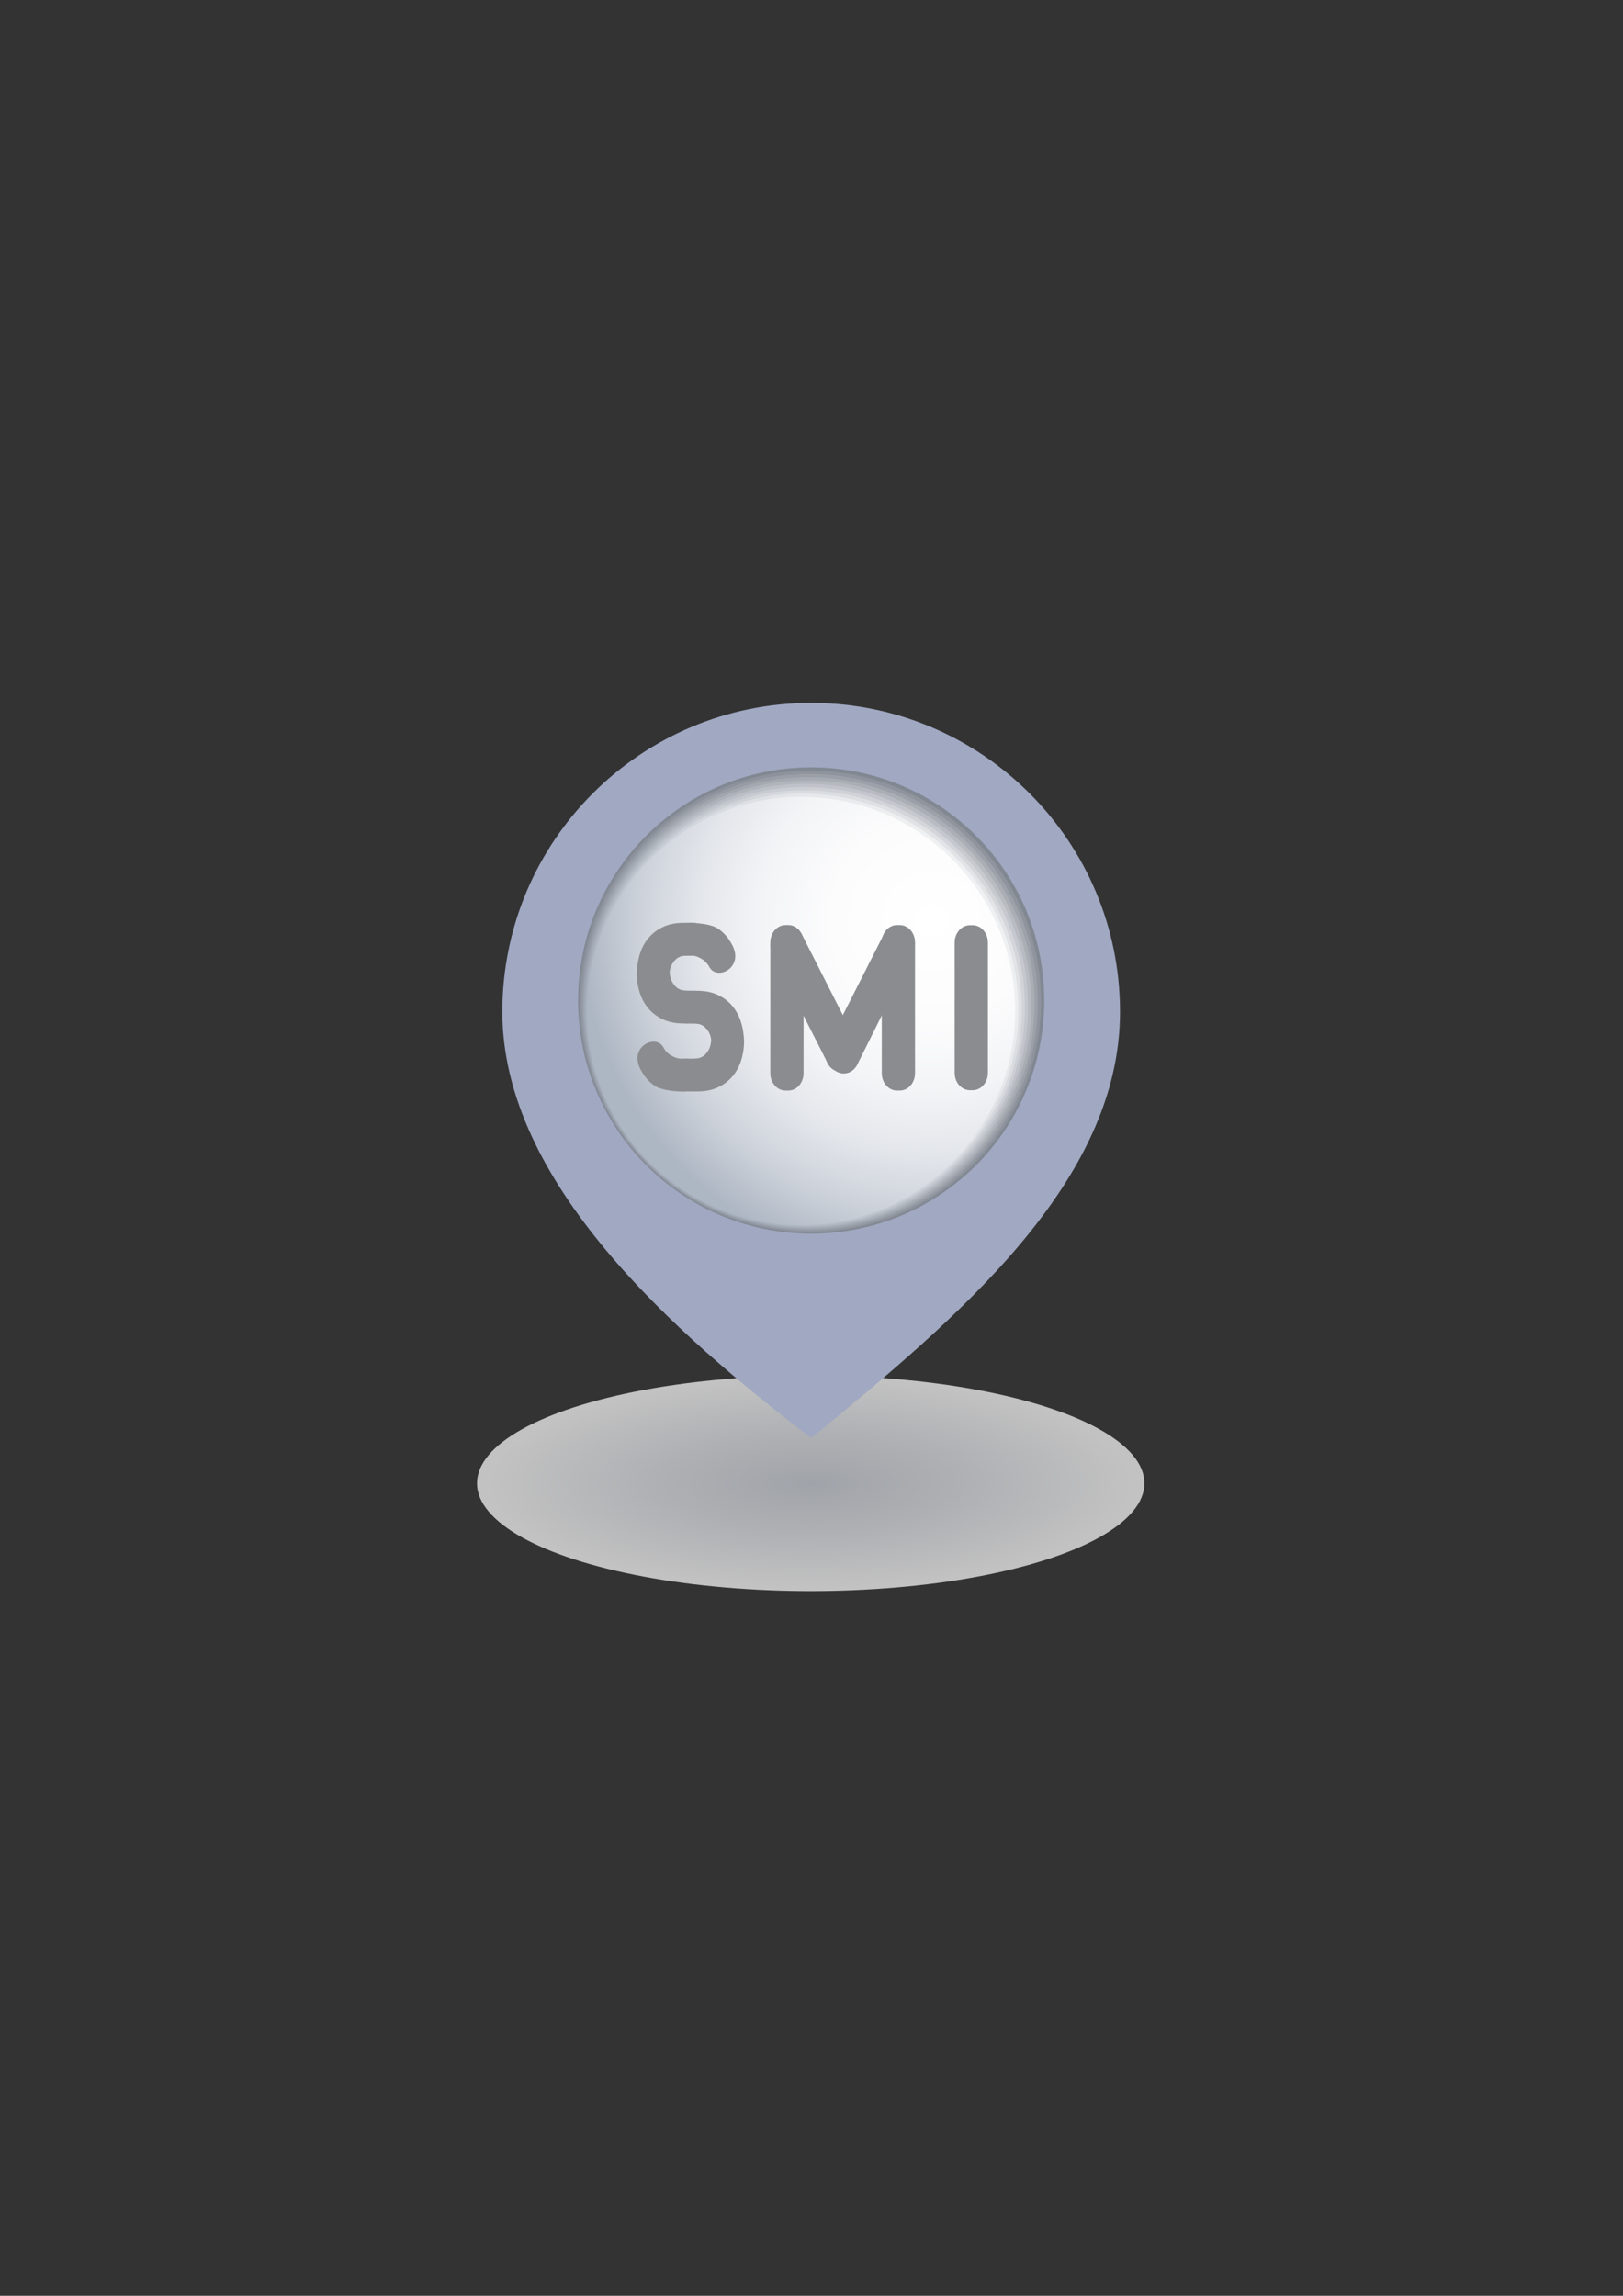 <?xml version="1.0" encoding="utf-8"?>
<!-- Generator: Adobe Illustrator 15.0.0, SVG Export Plug-In . SVG Version: 6.00 Build 0)  -->
<!DOCTYPE svg PUBLIC "-//W3C//DTD SVG 1.1//EN" "http://www.w3.org/Graphics/SVG/1.1/DTD/svg11.dtd">
<svg version="1.1" id="图层_1" xmlns="http://www.w3.org/2000/svg" xmlns:xlink="http://www.w3.org/1999/xlink" x="0px" y="0px"
	 width="595.279px" height="841.89px" viewBox="0 0 595.279 841.89" enable-background="new 0 0 595.279 841.89"
	 xml:space="preserve">
<rect x="0" y="0" width="595.279" height="841.89" fill="#333333" stroke="none"/>
<g>
	<g>
		
			<radialGradient id="SVGID_1_" cx="297.347" cy="1726.373" r="122.393" gradientTransform="matrix(1 0 0 0.323 0 -13.68)" gradientUnits="userSpaceOnUse">
			<stop  offset="0" style="stop-color:#CFD4DC"/>
			<stop  offset="0.453" style="stop-color:#E4E6EB"/>
			<stop  offset="0.952" style="stop-color:#FFFFFF"/>
		</radialGradient>
		<ellipse opacity="0.7" fill="url(#SVGID_1_)" cx="297.347" cy="543.937" rx="122.394" ry="39.533"/>
		<g>
			<path fill="#A0A8C2" d="M410.798,371.019c0,62.563-59.744,112.393-113.278,156.355c-49.99-38.293-113.275-93.793-113.275-156.355
				c0-62.557,50.717-113.268,113.275-113.268C360.079,257.751,410.798,308.462,410.798,371.019z"/>
			<path fill="#A0A8C2" d="M297.303,525.402c-21.016-16.146-50.922-40.385-73.711-67.729
				c-24.818-29.779-37.404-58.686-37.404-85.924c0-61.293,49.869-111.156,111.16-111.156c61.293,0,111.159,49.863,111.159,111.156
				c0,27.461-11.799,54.867-36.068,83.789C350.786,481.339,322.489,504.718,297.303,525.402z"/>
			<circle fill="#A0A8C2" cx="297.52" cy="366.882" r="89.91"/>
			<g>
				<circle fill="#828892" cx="297.519" cy="366.882" r="85.486"/>
				<radialGradient id="SVGID_2_" cx="348.662" cy="331.556" r="139.004" gradientUnits="userSpaceOnUse">
					<stop  offset="0" style="stop-color:#90959E"/>
					<stop  offset="0.652" style="stop-color:#8D929C"/>
					<stop  offset="1" style="stop-color:#878D97"/>
				</radialGradient>
				<circle fill="url(#SVGID_2_)" cx="297.106" cy="367.313" r="84.715"/>
				<radialGradient id="SVGID_3_" cx="347.779" cy="332.312" r="137.74" gradientUnits="userSpaceOnUse">
					<stop  offset="0" style="stop-color:#9EA2AA"/>
					<stop  offset="0.502" style="stop-color:#9B9FA8"/>
					<stop  offset="0.863" style="stop-color:#9297A1"/>
					<stop  offset="1" style="stop-color:#8C929D"/>
				</radialGradient>
				<circle fill="url(#SVGID_3_)" cx="296.693" cy="367.744" r="83.945"/>
				<radialGradient id="SVGID_4_" cx="346.896" cy="333.067" r="136.476" gradientUnits="userSpaceOnUse">
					<stop  offset="0" style="stop-color:#ACB0B6"/>
					<stop  offset="0.425" style="stop-color:#A9ADB4"/>
					<stop  offset="0.73" style="stop-color:#A0A5AD"/>
					<stop  offset="0.998" style="stop-color:#9097A2"/>
					<stop  offset="1" style="stop-color:#9097A2"/>
				</radialGradient>
				<circle fill="url(#SVGID_4_)" cx="296.279" cy="368.175" r="83.174"/>
				<radialGradient id="SVGID_5_" cx="346.014" cy="333.824" r="135.21" gradientUnits="userSpaceOnUse">
					<stop  offset="0" style="stop-color:#BABDC2"/>
					<stop  offset="0.382" style="stop-color:#B7BAC0"/>
					<stop  offset="0.658" style="stop-color:#AEB2B9"/>
					<stop  offset="0.899" style="stop-color:#9EA4AE"/>
					<stop  offset="1" style="stop-color:#959CA8"/>
				</radialGradient>
				<path fill="url(#SVGID_5_)" d="M378.269,368.606c0,45.51-36.893,82.403-82.402,82.403c-45.511,0-82.405-36.893-82.405-82.403
					c0-45.513,36.894-82.407,82.405-82.407C341.377,286.2,378.269,323.094,378.269,368.606z"/>
				<radialGradient id="SVGID_6_" cx="345.133" cy="334.58" r="133.946" gradientUnits="userSpaceOnUse">
					<stop  offset="0" style="stop-color:#C7CACF"/>
					<stop  offset="0.355" style="stop-color:#C4C7CD"/>
					<stop  offset="0.611" style="stop-color:#BBBFC6"/>
					<stop  offset="0.835" style="stop-color:#ABB1BA"/>
					<stop  offset="1" style="stop-color:#9AA2AD"/>
				</radialGradient>
				<circle fill="url(#SVGID_6_)" cx="295.453" cy="369.037" r="81.633"/>
				<radialGradient id="SVGID_7_" cx="344.251" cy="335.336" r="132.681" gradientUnits="userSpaceOnUse">
					<stop  offset="0" style="stop-color:#D5D7DB"/>
					<stop  offset="0.332" style="stop-color:#D2D4D9"/>
					<stop  offset="0.57" style="stop-color:#C9CCD2"/>
					<stop  offset="0.78" style="stop-color:#B9BEC6"/>
					<stop  offset="0.972" style="stop-color:#A3ABB6"/>
					<stop  offset="1" style="stop-color:#9FA7B3"/>
				</radialGradient>
				<path fill="url(#SVGID_7_)" d="M375.902,369.468c0,44.66-36.202,80.861-80.861,80.861c-44.662,0-80.864-36.202-80.864-80.861
					c0-44.662,36.203-80.866,80.864-80.866C339.7,288.603,375.902,324.806,375.902,369.468z"/>
				<radialGradient id="SVGID_8_" cx="343.368" cy="336.092" r="131.417" gradientUnits="userSpaceOnUse">
					<stop  offset="0" style="stop-color:#E3E5E7"/>
					<stop  offset="0.311" style="stop-color:#E0E2E5"/>
					<stop  offset="0.535" style="stop-color:#D7DADE"/>
					<stop  offset="0.731" style="stop-color:#C7CCD2"/>
					<stop  offset="0.911" style="stop-color:#B1B8C2"/>
					<stop  offset="1" style="stop-color:#A3ACB8"/>
				</radialGradient>
				<path fill="url(#SVGID_8_)" d="M374.718,369.899c0,44.234-35.856,80.09-80.09,80.09c-44.236,0-80.093-35.856-80.093-80.09
					c0-44.237,35.857-80.096,80.093-80.096C338.861,289.804,374.718,325.662,374.718,369.899z"/>
				<radialGradient id="SVGID_9_" cx="342.486" cy="336.848" r="130.153" gradientUnits="userSpaceOnUse">
					<stop  offset="0" style="stop-color:#F1F2F3"/>
					<stop  offset="0.296" style="stop-color:#EEEFF1"/>
					<stop  offset="0.509" style="stop-color:#E5E7EA"/>
					<stop  offset="0.696" style="stop-color:#D5D9DF"/>
					<stop  offset="0.867" style="stop-color:#BFC5CF"/>
					<stop  offset="1" style="stop-color:#A8B1BE"/>
				</radialGradient>
				<path fill="url(#SVGID_9_)" d="M373.534,370.33c0,43.809-35.511,79.32-79.32,79.32c-43.812,0-79.323-35.511-79.323-79.32
					c0-43.812,35.512-79.325,79.323-79.325C338.023,291.005,373.534,326.519,373.534,370.33z"/>
				<radialGradient id="SVGID_10_" cx="341.603" cy="337.604" r="128.889" gradientUnits="userSpaceOnUse">
					<stop  offset="0" style="stop-color:#FFFFFF"/>
					<stop  offset="0.283" style="stop-color:#FCFCFD"/>
					<stop  offset="0.487" style="stop-color:#F3F4F6"/>
					<stop  offset="0.666" style="stop-color:#E3E6EB"/>
					<stop  offset="0.831" style="stop-color:#CDD2DA"/>
					<stop  offset="0.985" style="stop-color:#B0B9C5"/>
					<stop  offset="1" style="stop-color:#ADB6C3"/>
				</radialGradient>
				<path fill="url(#SVGID_10_)" d="M372.35,370.761c0,43.383-35.166,78.549-78.549,78.549c-43.387,0-78.553-35.166-78.553-78.549
					c0-43.387,35.166-78.555,78.553-78.555C337.184,292.207,372.35,327.375,372.35,370.761z"/>
			</g>
		</g>
		<g>
			<path fill-rule="evenodd" clip-rule="evenodd" fill="#8A8C8F" d="M253.541,375.308v-0.006h0.58c2.891,0,5.27-2.043,5.477-4.615
				c0.064-0.309,0.096-0.627,0.096-0.949v-0.949c0-2.746-1.553-5.477-4.582-5.477h-1.652c-1.369-0.029-3.006,0.006-3.965-0.418
				c-1.041-0.453-1.398-0.783-2.029-1.488c-0.633-0.705-1.1-1.516-1.402-2.424c-0.271-0.818-0.424-1.617-0.455-2.393
				c0.014-0.217,0.025-0.439,0.057-0.662c0.07-0.387,0.178-0.783,0.311-1.186c0.303-0.914,0.77-1.719,1.406-2.43
				c0.625-0.705,0.992-1.027,2.033-1.488c0.953-0.418,2.594-0.381,3.963-0.418h1.646c3.035,0,4.588-2.723,4.588-5.477v-0.941
				c0-0.08,0-0.158-0.008-0.23c0-2.754-2.365-5.334-5.4-5.334h-0.574l-2.934-0.014c-2.885,0-5.383,0.502-7.51,1.502
				c-2.127,1.006-3.895,2.342-5.309,4.031c-1.42,1.684-2.48,3.639-3.186,5.867c-0.398,1.244-0.676,2.523-0.854,3.832
				c-0.17,1.057-0.266,2.135-0.289,3.234h-0.006c0,0.094,0,0.18,0,0.273c0,0.092,0,0.188,0,0.271h0.006
				c0.051,2.266,0.404,4.422,1.053,6.486c0.715,2.229,1.773,4.191,3.188,5.873s3.188,3.025,5.314,4.025
				c2.119,1,4.625,1.502,7.502,1.502H253.541z"/>
			<path fill-rule="evenodd" clip-rule="evenodd" fill="#8A8C8F" d="M252.903,400.232v-0.006h-0.574
				c-2.896,0-5.275-2.035-5.482-4.615c-0.064-0.309-0.096-0.627-0.096-0.949v-0.949c0-2.746,1.553-5.471,4.588-5.471h1.648
				c1.369-0.037,3.004,0,3.963-0.424c1.041-0.453,1.4-0.775,2.031-1.488c0.631-0.705,1.098-1.516,1.406-2.422
				c0.271-0.82,0.416-1.617,0.449-2.395c-0.006-0.217-0.025-0.439-0.051-0.662c-0.076-0.389-0.184-0.783-0.314-1.186
				c-0.305-0.914-0.771-1.719-1.402-2.424c-0.631-0.711-0.998-1.035-2.031-1.494c-0.961-0.418-2.602-0.381-3.971-0.418h-1.646
				c-3.029,0-4.588-2.725-4.588-5.471v-0.949c0-0.078,0-0.148,0.008-0.229c0-2.746,2.371-5.334,5.4-5.334h0.58l2.93-0.008
				c2.883,0,5.381,0.496,7.51,1.494c2.125,1.008,3.893,2.352,5.313,4.033c1.414,1.684,2.475,3.639,3.18,5.867
				c0.398,1.244,0.682,2.523,0.859,3.832c0.164,1.057,0.26,2.135,0.283,3.234h0.006c0,0.094,0,0.186,0,0.273
				c0,0.092,0,0.188,0,0.281h-0.006c-0.043,2.256-0.396,4.412-1.053,6.477c-0.707,2.234-1.766,4.191-3.188,5.873
				c-1.414,1.682-3.188,3.025-5.307,4.025c-2.127,1.006-4.631,1.502-7.51,1.502H252.903z"/>
			<path fill-rule="evenodd" clip-rule="evenodd" fill="#8A8C8F" d="M243.24,383.964c0.178,0.344,0.373,0.684,0.596,1l0.012-0.016
				c0.574,0.813,1.35,1.598,2.289,2.121c0.873,0.482,2.236,1.121,3.422,1.135l2.543,0.037c2.758,0,3.68,2.055,3.68,5.219v1.1
				c0,3.162-2.234,5.73-4.992,5.73h-0.523l0,0c-3.926-0.086-7.365-0.654-9.486-1.727c-1.93-1.15-3.539-2.695-4.82-4.629l0.014-0.014
				c-0.008-0.006-0.014-0.021-0.02-0.029c-0.201-0.309-0.398-0.625-0.586-0.957C229.914,384.101,240.365,378.941,243.24,383.964z"/>
			<path fill-rule="evenodd" clip-rule="evenodd" fill="#8A8C8F" d="M260.256,354.75c-0.178-0.346-0.373-0.684-0.594-1.008
				l-0.014,0.021c-0.574-0.811-1.35-1.602-2.289-2.127c-0.871-0.482-2.271-1.223-3.484-1.207l-2.48,0.041
				c-2.758,0-3.68-2.055-3.68-5.219v-1.1c0-3.162,2.234-5.729,4.992-5.729h0.523l0,0c3.926,0.086,7.365,0.654,9.492,1.725
				c1.924,1.15,3.533,2.695,4.814,4.629l-0.012,0.016c0.006,0.008,0.012,0.021,0.018,0.029c0.203,0.309,0.398,0.625,0.588,0.955
				C273.584,354.613,263.133,359.775,260.256,354.75z"/>
			<path fill-rule="evenodd" clip-rule="evenodd" fill="#8A8C8F" d="M252.311,343.203c0.662,0,1.199,0.611,1.199,1.367
				c0,0.762-0.537,1.373-1.199,1.373c-0.664,0-1.205-0.611-1.205-1.373C251.106,343.814,251.647,343.203,252.311,343.203z"/>
			<path fill-rule="evenodd" clip-rule="evenodd" fill="#8A8C8F" d="M251.496,367.904c0.662,0,1.199,0.613,1.199,1.373
				c0,0.756-0.537,1.367-1.199,1.367s-1.199-0.611-1.199-1.367C250.297,368.517,250.834,367.904,251.496,367.904z"/>
			<path fill-rule="evenodd" clip-rule="evenodd" fill="#8A8C8F" d="M252.311,392.714c0.662,0,1.199,0.611,1.199,1.363
				c0,0.756-0.537,1.375-1.199,1.375c-0.664,0-1.205-0.619-1.205-1.375C251.106,393.326,251.647,392.714,252.311,392.714z"/>
			<g>
				<path fill-rule="evenodd" clip-rule="evenodd" fill="#8A8C8F" d="M303.337,389.423l-20.149-39.717
					c-1.414-3.209-0.254-7.117,2.58-8.736l0.979-0.559c2.832-1.619,6.279-0.326,7.686,2.883l20.151,39.711
					c1.406,3.211,0.252,7.123-2.58,8.74l-0.979,0.553C308.19,393.917,304.745,392.63,303.337,389.423z"/>
				<path fill-rule="evenodd" clip-rule="evenodd" fill="#8A8C8F" d="M282.535,345.593v47.965c0,3.516,2.494,6.361,5.566,6.361
					h1.061c3.074,0,5.566-2.846,5.566-6.361v-47.965c0-3.516-2.492-6.361-5.566-6.361h-1.061
					C285.03,339.232,282.535,342.078,282.535,345.593z"/>
				<path fill-rule="evenodd" clip-rule="evenodd" fill="#8A8C8F" d="M314.583,390.093l20.275-40.695
					c1.408-3.209,0.631-7.154-2.201-8.771l-0.979-0.561c-2.834-1.611-6.279-0.324-7.686,2.883l-20.656,40.732
					c-1.414,3.205-0.252,7.117,2.582,8.732l0.977,0.561C309.729,394.591,313.175,393.298,314.583,390.093z"/>
				<path fill-rule="evenodd" clip-rule="evenodd" fill="#8A8C8F" d="M335.61,345.593v47.965c0,3.516-2.492,6.361-5.566,6.361
					h-1.061c-3.072,0-5.564-2.846-5.564-6.361v-47.965c0-3.516,2.492-6.361,5.564-6.361h1.061
					C333.118,339.232,335.61,342.078,335.61,345.593z"/>
				<path fill-rule="evenodd" clip-rule="evenodd" fill="#8A8C8F" d="M288.67,345.333c0.662,0,1.205,0.619,1.205,1.375
					c0,0.754-0.543,1.365-1.205,1.365s-1.199-0.611-1.199-1.365C287.471,345.953,288.008,345.333,288.67,345.333z"/>
				<path fill-rule="evenodd" clip-rule="evenodd" fill="#8A8C8F" d="M329.602,345.333c0.662,0,1.199,0.619,1.199,1.375
					c0,0.754-0.537,1.365-1.199,1.365s-1.199-0.611-1.199-1.365C328.403,345.953,328.94,345.333,329.602,345.333z"/>
				<path fill-rule="evenodd" clip-rule="evenodd" fill="#8A8C8F" d="M309.005,386.347c0.662,0,1.197,0.611,1.197,1.365
					c0,0.756-0.535,1.365-1.197,1.365c-0.67,0-1.207-0.609-1.207-1.365C307.798,386.958,308.335,386.347,309.005,386.347z"/>
			</g>
			<g>
				<path fill-rule="evenodd" clip-rule="evenodd" fill="#8A8C8F" d="M350.147,345.632v47.82c0,3.5,2.492,6.34,5.564,6.34h1.061
					c3.074,0,5.566-2.84,5.566-6.34v-47.82c0-3.502-2.492-6.348-5.566-6.348h-1.061C352.639,339.285,350.147,342.13,350.147,345.632
					z"/>
				<path fill-rule="evenodd" clip-rule="evenodd" fill="#8A8C8F" d="M356.274,344c0.662,0,1.199,0.619,1.199,1.373
					c0,0.756-0.537,1.367-1.199,1.367c-0.67,0-1.205-0.611-1.205-1.367C355.069,344.619,355.604,344,356.274,344z"/>
				<path fill-rule="evenodd" clip-rule="evenodd" fill="#8A8C8F" d="M356.274,391.978c0.662,0,1.199,0.611,1.199,1.365
					c0,0.756-0.537,1.367-1.199,1.367c-0.67,0-1.205-0.611-1.205-1.367C355.069,392.589,355.604,391.978,356.274,391.978z"/>
			</g>
		</g>
	</g>
</g>
</svg>
